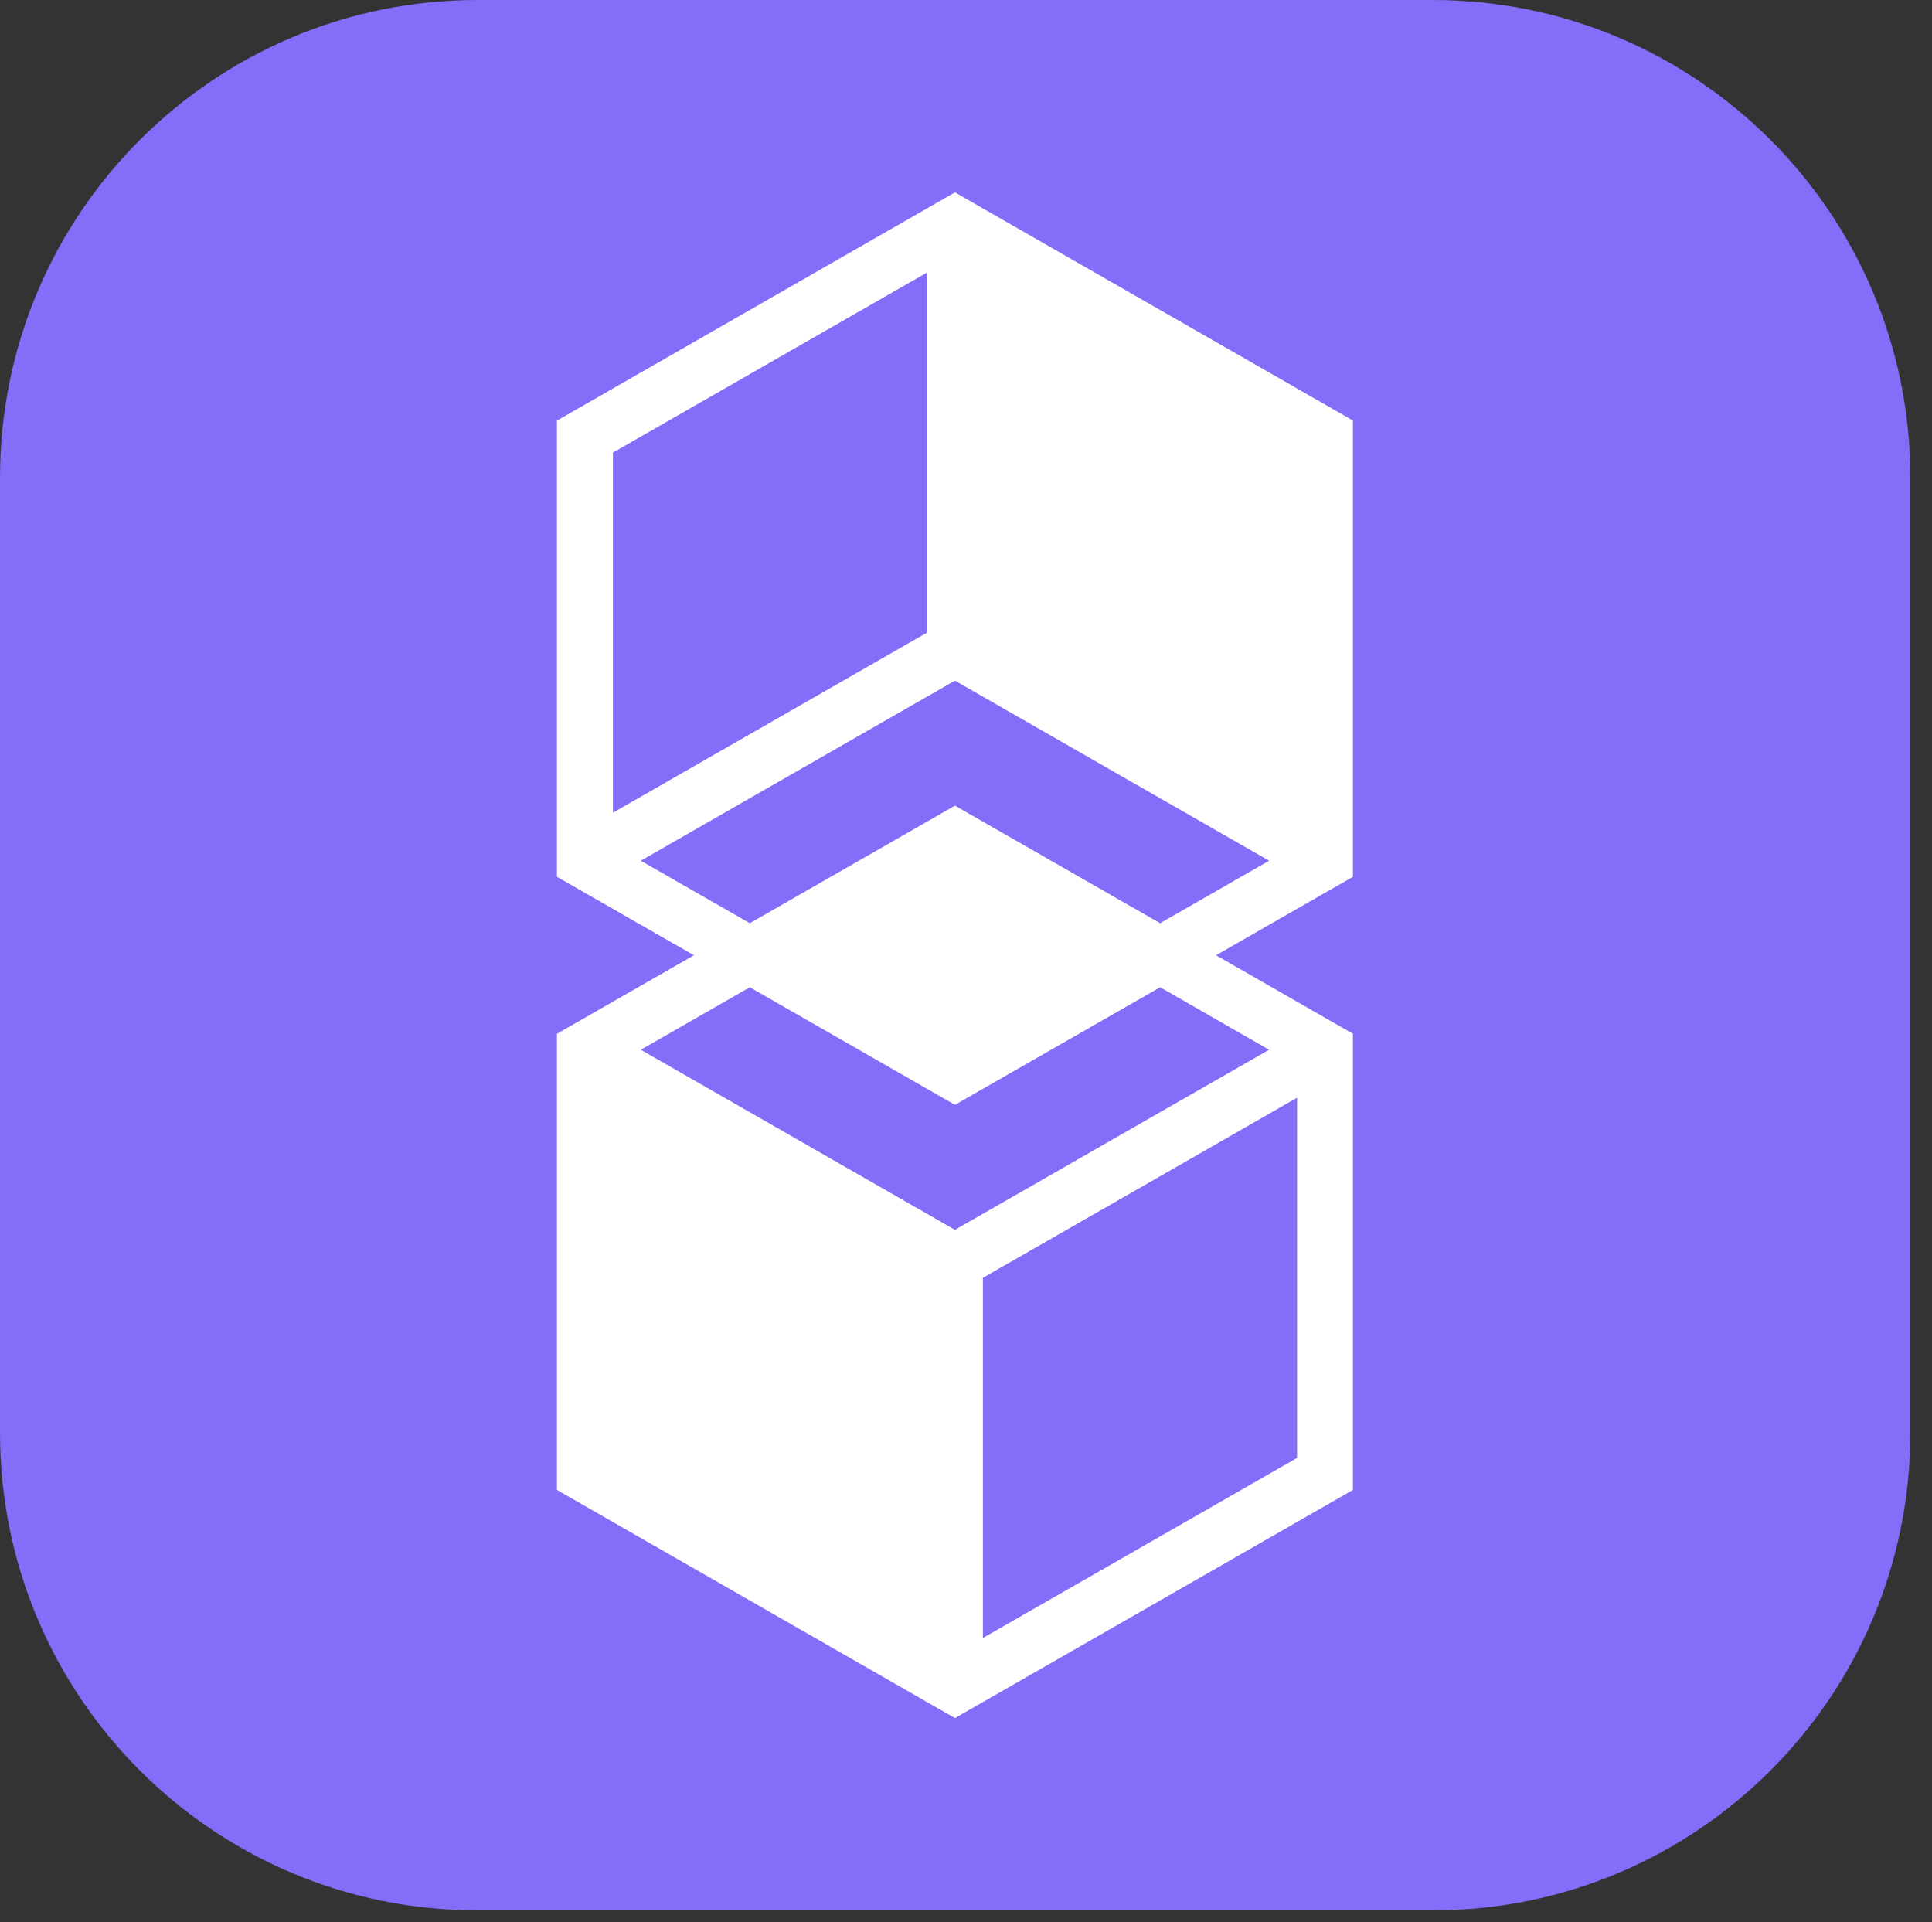 <svg class="h-6 text-black dark:text-white" xmlns="http://www.w3.org/2000/svg" fill="none" viewBox="0 0 24.272 24.148" style="max-height: 500px" width="24.272" height="24.148"><rect x="0" y="0" width="24.272" height="24.148" fill="#333333" stroke="none"/><path fill="#836EF9" d="M0 6C0 2.686 2.686 0 6 0H18C21.314 0 24 2.686 24 6V18C24 21.314 21.314 24 18 24H6C2.686 24 0 21.314 0 18V6Z"/><path fill="white" d="M6.997 5.284L6.997 11.015L8.718 12.001L6.997 12.987L6.997 18.718L11.997 21.584L16.997 18.718L16.997 12.987L15.277 12.001L16.997 11.015L16.997 5.283L11.997 2.417L6.997 5.284ZM11.646 3.424L11.646 7.948L7.7 10.21L7.7 5.686L11.646 3.424ZM12.348 20.578L12.348 16.053L16.295 13.791L16.295 18.316L12.348 20.578ZM15.944 13.188L11.997 15.45L8.05 13.188L9.42 12.403L11.997 13.88L14.575 12.403L15.944 13.188ZM11.997 10.121L9.42 11.598L8.05 10.813L11.997 8.551L15.944 10.813L14.575 11.598L11.997 10.121Z"/><path fill="currentColor" d="M140.907 8.408C141.846 8.408 142.682 8.592 143.415 8.958C144.163 9.325 144.75 9.89 145.175 10.652C145.6 11.4 145.813 12.368 145.813 13.556V20.288H143.063V13.908C143.063 12.867 142.814 12.089 142.315 11.576C141.831 11.063 141.149 10.806 140.269 10.806C139.624 10.806 139.052 10.938 138.553 11.202C138.054 11.466 137.666 11.862 137.387 12.39C137.123 12.903 136.991 13.556 136.991 14.348V20.288H134.241V8.54H136.859V11.708L136.397 10.74C136.808 9.992 137.402 9.42 138.179 9.024C138.971 8.614 139.88 8.408 140.907 8.408Z"/><path fill="currentColor" d="M125.451 20.442C124.249 20.442 123.178 20.186 122.239 19.672C121.301 19.144 120.56 18.425 120.017 17.516C119.475 16.607 119.203 15.573 119.203 14.414C119.203 13.241 119.475 12.207 120.017 11.312C120.56 10.403 121.301 9.692 122.239 9.178C123.178 8.665 124.249 8.408 125.451 8.408C126.669 8.408 127.747 8.665 128.685 9.178C129.639 9.692 130.379 10.396 130.907 11.29C131.45 12.185 131.721 13.226 131.721 14.414C131.721 15.573 131.45 16.607 130.907 17.516C130.379 18.425 129.639 19.144 128.685 19.672C127.747 20.186 126.669 20.442 125.451 20.442ZM125.451 18.088C126.126 18.088 126.727 17.942 127.255 17.648C127.783 17.355 128.194 16.93 128.487 16.372C128.795 15.815 128.949 15.162 128.949 14.414C128.949 13.652 128.795 12.999 128.487 12.456C128.194 11.899 127.783 11.473 127.255 11.18C126.727 10.887 126.133 10.74 125.473 10.74C124.799 10.74 124.197 10.887 123.669 11.18C123.156 11.473 122.745 11.899 122.437 12.456C122.129 12.999 121.975 13.652 121.975 14.414C121.975 15.162 122.129 15.815 122.437 16.372C122.745 16.93 123.156 17.355 123.669 17.648C124.197 17.942 124.791 18.088 125.451 18.088Z"/><path fill="currentColor" d="M113.922 20.288V8.54H116.672V20.288H113.922ZM115.308 6.604C114.795 6.604 114.369 6.442 114.032 6.12C113.709 5.797 113.548 5.408 113.548 4.954C113.548 4.484 113.709 4.096 114.032 3.788C114.369 3.465 114.795 3.304 115.308 3.304C115.821 3.304 116.239 3.458 116.562 3.766C116.899 4.059 117.068 4.433 117.068 4.888C117.068 5.372 116.907 5.782 116.584 6.12C116.261 6.442 115.836 6.604 115.308 6.604Z"/><path fill="currentColor" d="M106.34 20.442C105.357 20.442 104.411 20.317 103.502 20.068C102.607 19.804 101.896 19.489 101.368 19.122L102.424 17.032C102.952 17.369 103.582 17.648 104.316 17.868C105.049 18.088 105.782 18.198 106.516 18.198C107.381 18.198 108.004 18.081 108.386 17.846C108.782 17.611 108.98 17.296 108.98 16.9C108.98 16.578 108.848 16.335 108.584 16.174C108.32 15.998 107.975 15.866 107.55 15.778C107.124 15.69 106.648 15.61 106.12 15.536C105.606 15.463 105.086 15.367 104.558 15.25C104.044 15.118 103.575 14.935 103.15 14.7C102.724 14.451 102.38 14.121 102.116 13.71C101.852 13.3 101.72 12.757 101.72 12.082C101.72 11.334 101.932 10.689 102.358 10.146C102.783 9.589 103.377 9.164 104.14 8.87C104.917 8.562 105.834 8.408 106.89 8.408C107.682 8.408 108.481 8.496 109.288 8.672C110.094 8.848 110.762 9.098 111.29 9.42L110.234 11.51C109.676 11.173 109.112 10.945 108.54 10.828C107.982 10.696 107.425 10.63 106.868 10.63C106.032 10.63 105.408 10.755 104.998 11.004C104.602 11.254 104.404 11.569 104.404 11.95C104.404 12.302 104.536 12.566 104.8 12.742C105.064 12.918 105.408 13.057 105.834 13.16C106.259 13.263 106.728 13.351 107.242 13.424C107.77 13.483 108.29 13.578 108.804 13.71C109.317 13.842 109.786 14.025 110.212 14.26C110.652 14.48 111.004 14.796 111.268 15.206C111.532 15.617 111.664 16.152 111.664 16.812C111.664 17.546 111.444 18.183 111.004 18.726C110.578 19.269 109.97 19.694 109.178 20.002C108.386 20.296 107.44 20.442 106.34 20.442Z"/><path fill="currentColor" d="M96.46 20.288V8.54H99.21V20.288H96.46ZM97.846 6.604C97.333 6.604 96.908 6.442 96.57 6.12C96.248 5.797 96.086 5.408 96.086 4.954C96.086 4.484 96.248 4.096 96.57 3.788C96.908 3.465 97.333 3.304 97.846 3.304C98.36 3.304 98.778 3.458 99.1 3.766C99.438 4.059 99.606 4.433 99.606 4.888C99.606 5.372 99.445 5.782 99.122 6.12C98.8 6.442 98.374 6.604 97.846 6.604Z"/><path fill="currentColor" d="M85.576 20.288L78.844 4.888H81.946L87.952 18.814H86.17L92.242 4.888H95.102L88.392 20.288H85.576Z"/><path fill="currentColor" d="M72.473 8.408C73.412 8.408 74.248 8.592 74.981 8.958C75.729 9.325 76.316 9.89 76.741 10.652C77.167 11.4 77.379 12.368 77.379 13.556V20.288H74.629V13.908C74.629 12.867 74.38 12.089 73.881 11.576C73.397 11.063 72.715 10.806 71.835 10.806C71.19 10.806 70.618 10.938 70.119 11.202C69.621 11.466 69.232 11.862 68.953 12.39C68.689 12.903 68.557 13.556 68.557 14.348V20.288H65.807V8.54H68.425V11.708L67.963 10.74C68.374 9.992 68.968 9.42 69.745 9.024C70.537 8.614 71.447 8.408 72.473 8.408Z"/><path fill="currentColor" d="M57.018 20.442C55.815 20.442 54.744 20.186 53.806 19.672C52.867 19.144 52.126 18.425 51.584 17.516C51.041 16.607 50.77 15.573 50.77 14.414C50.77 13.241 51.041 12.207 51.584 11.312C52.126 10.403 52.867 9.692 53.806 9.178C54.744 8.665 55.815 8.408 57.018 8.408C58.235 8.408 59.313 8.665 60.252 9.178C61.205 9.692 61.946 10.396 62.474 11.29C63.016 12.185 63.288 13.226 63.288 14.414C63.288 15.573 63.016 16.607 62.474 17.516C61.946 18.425 61.205 19.144 60.252 19.672C59.313 20.186 58.235 20.442 57.018 20.442ZM57.018 18.088C57.692 18.088 58.294 17.942 58.822 17.648C59.35 17.355 59.76 16.93 60.054 16.372C60.362 15.815 60.516 15.162 60.516 14.414C60.516 13.652 60.362 12.999 60.054 12.456C59.76 11.899 59.35 11.473 58.822 11.18C58.294 10.887 57.7 10.74 57.04 10.74C56.365 10.74 55.764 10.887 55.236 11.18C54.722 11.473 54.312 11.899 54.004 12.456C53.696 12.999 53.542 13.652 53.542 14.414C53.542 15.162 53.696 15.815 54.004 16.372C54.312 16.93 54.722 17.355 55.236 17.648C55.764 17.942 56.358 18.088 57.018 18.088Z"/><path fill="currentColor" d="M31.1 20.288V4.888H33.454L40.186 16.13H38.954L45.576 4.888H47.93L47.952 20.288H45.246L45.224 9.134H45.796L40.164 18.528H38.888L33.168 9.134H33.828V20.288H31.1Z"/></svg>